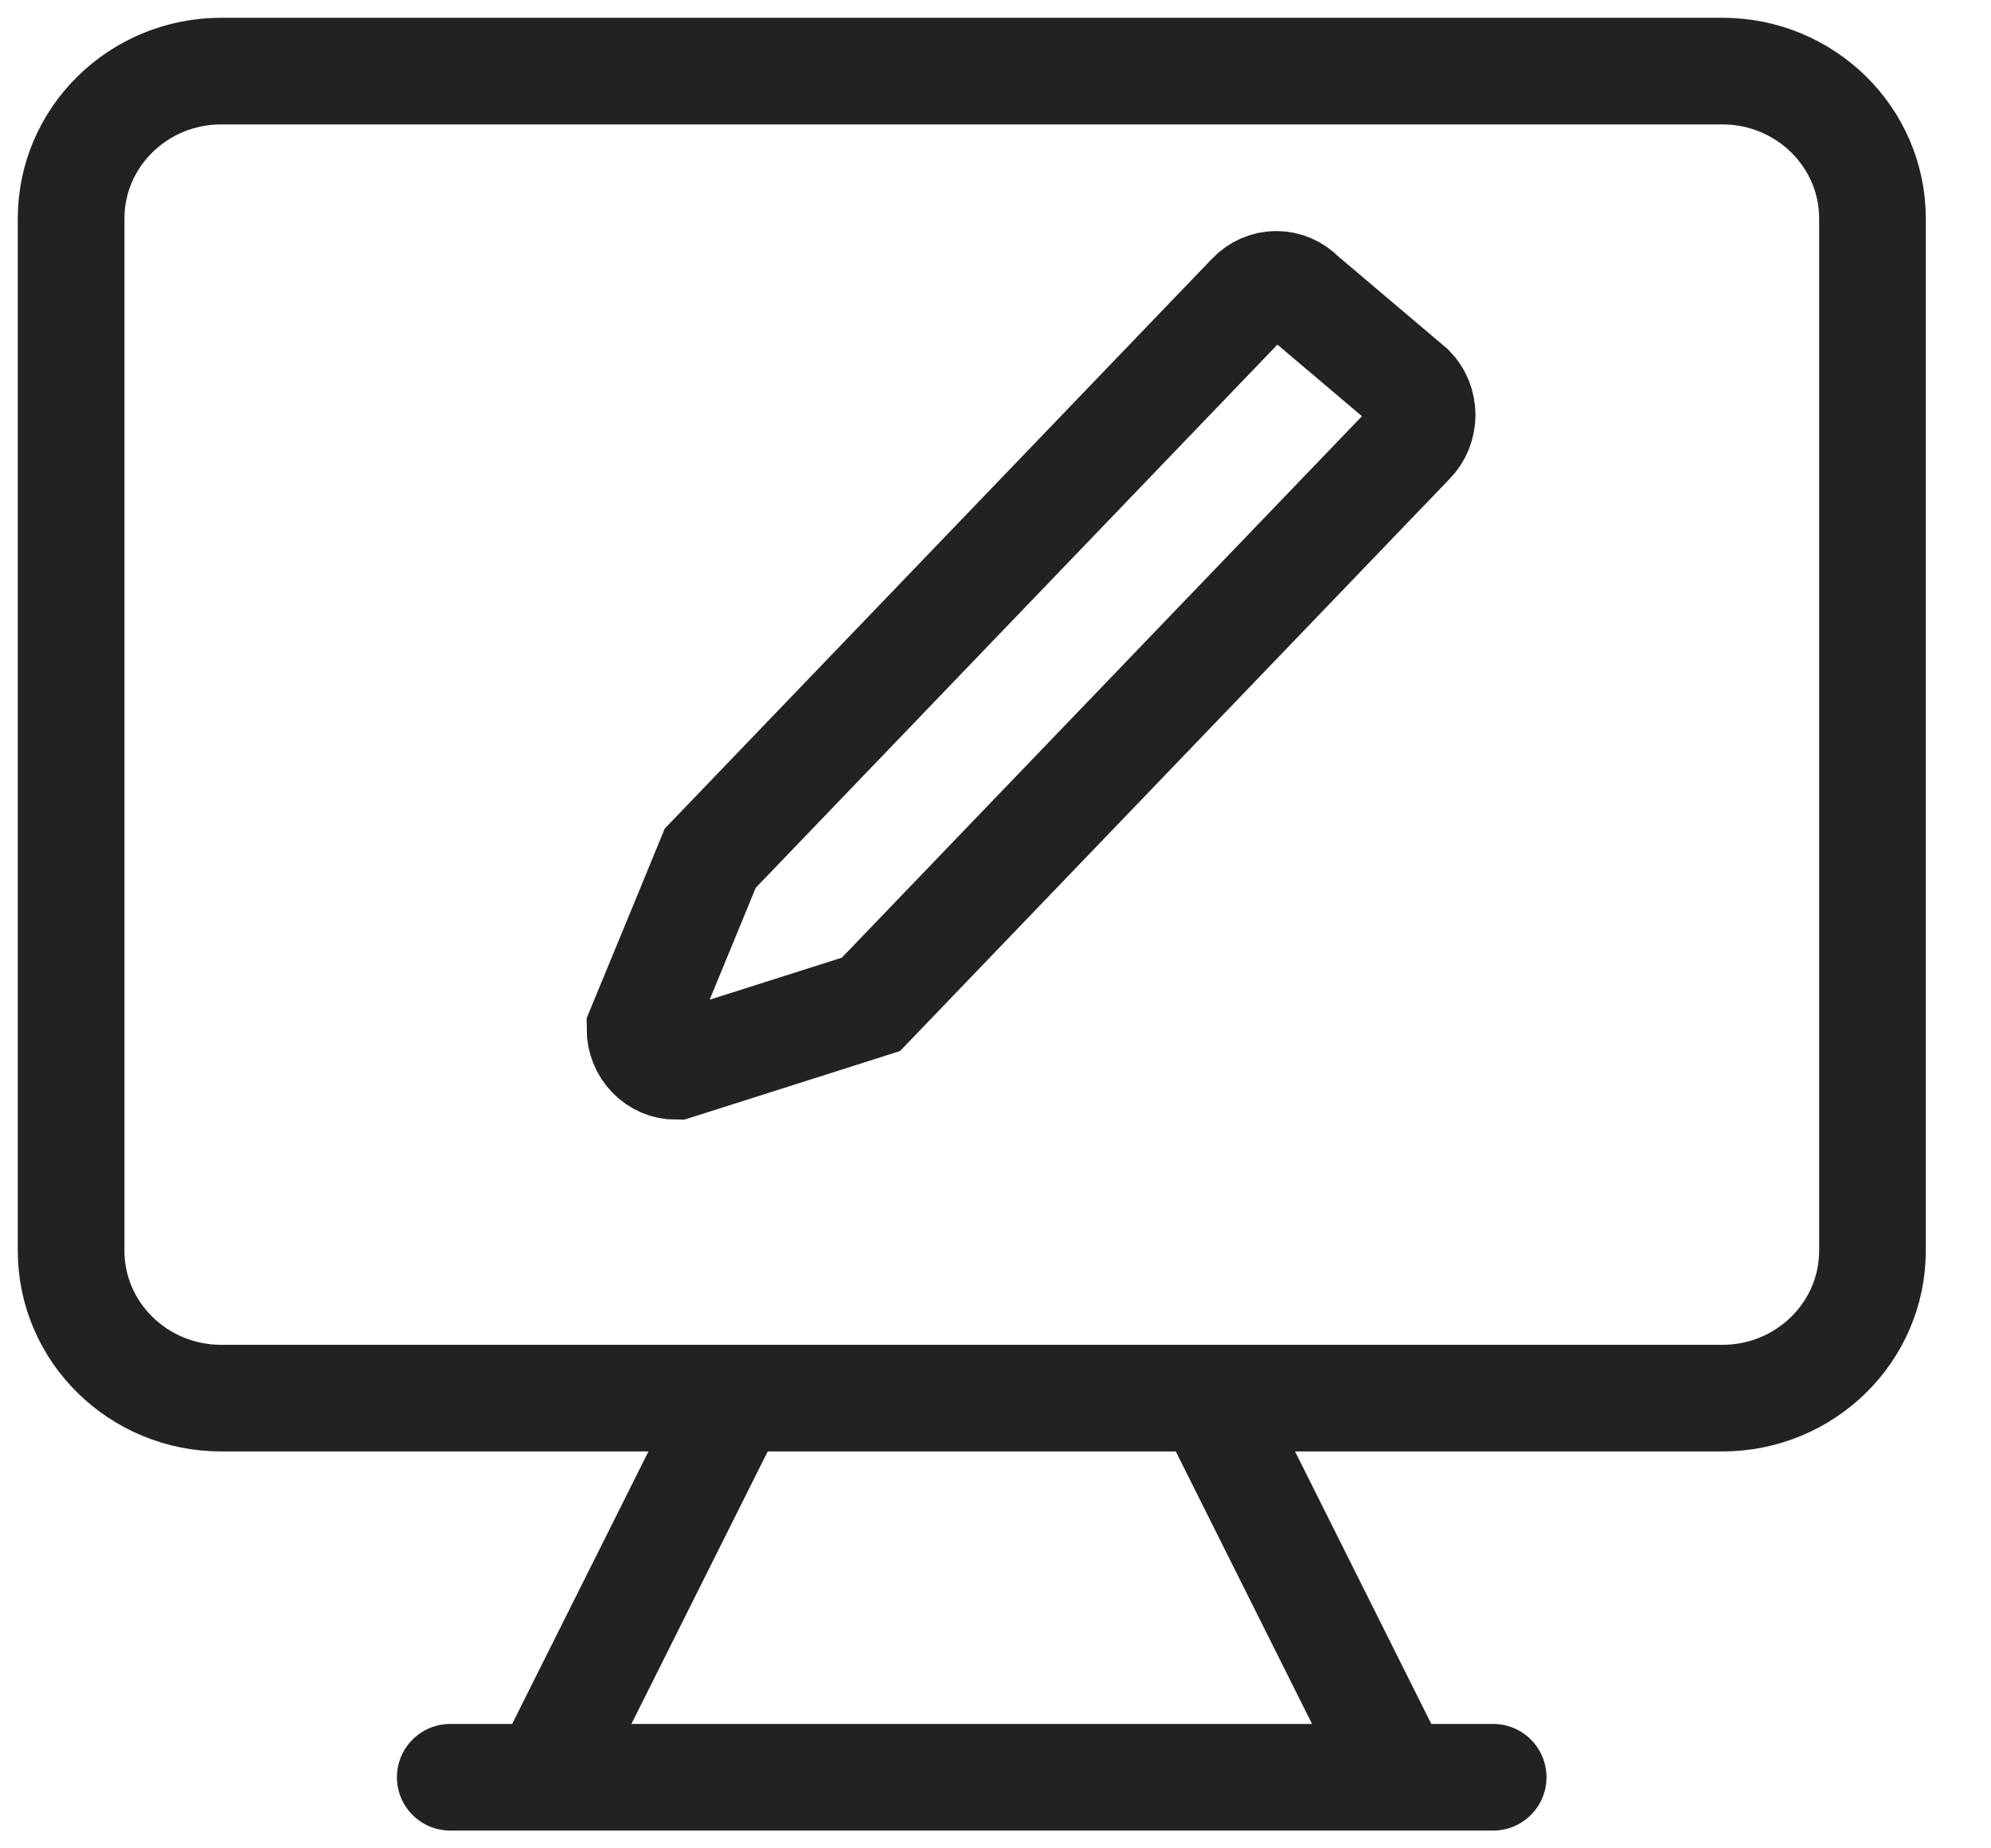<svg width="28" height="26" viewBox="0 0 28 26" fill="none" xmlns="http://www.w3.org/2000/svg">
<path d="M3.111 19.667L24.222 19.667C25.388 19.667 26.333 18.738 26.333 17.593L26.333 3.074C26.333 1.929 25.388 1 24.222 1L3.111 1C1.945 1 1 1.929 1 3.074L1 17.593C1 18.738 1.945 19.667 3.111 19.667Z" stroke="#222222" stroke-width="1.5"/>
<path d="M10.333 19.667L7.666 25" stroke="#222222" stroke-width="1.5"/>
<path d="M16.999 19.667L19.665 25" stroke="#222222" stroke-width="1.5"/>
<path d="M6.332 25H20.999" stroke="#222222" stroke-width="1.5" stroke-linecap="round"/>
<path d="M12.248 14.128L9.507 15C9.372 15 9.243 14.944 9.148 14.845C9.053 14.746 9 14.612 9 14.472C9.329 13.679 9.988 12.072 9.988 12.072L17.588 4.157C17.635 4.107 17.692 4.068 17.753 4.041C17.815 4.014 17.882 4 17.949 4C18.016 4 18.083 4.014 18.145 4.041C18.207 4.068 18.263 4.107 18.31 4.157L19.849 5.461C19.897 5.51 19.935 5.569 19.961 5.633C19.986 5.698 20 5.767 20 5.837C20 5.907 19.986 5.976 19.961 6.041C19.935 6.105 19.897 6.164 19.849 6.213L12.248 14.128Z" stroke="#222222" stroke-width="1.5"/>
</svg>
